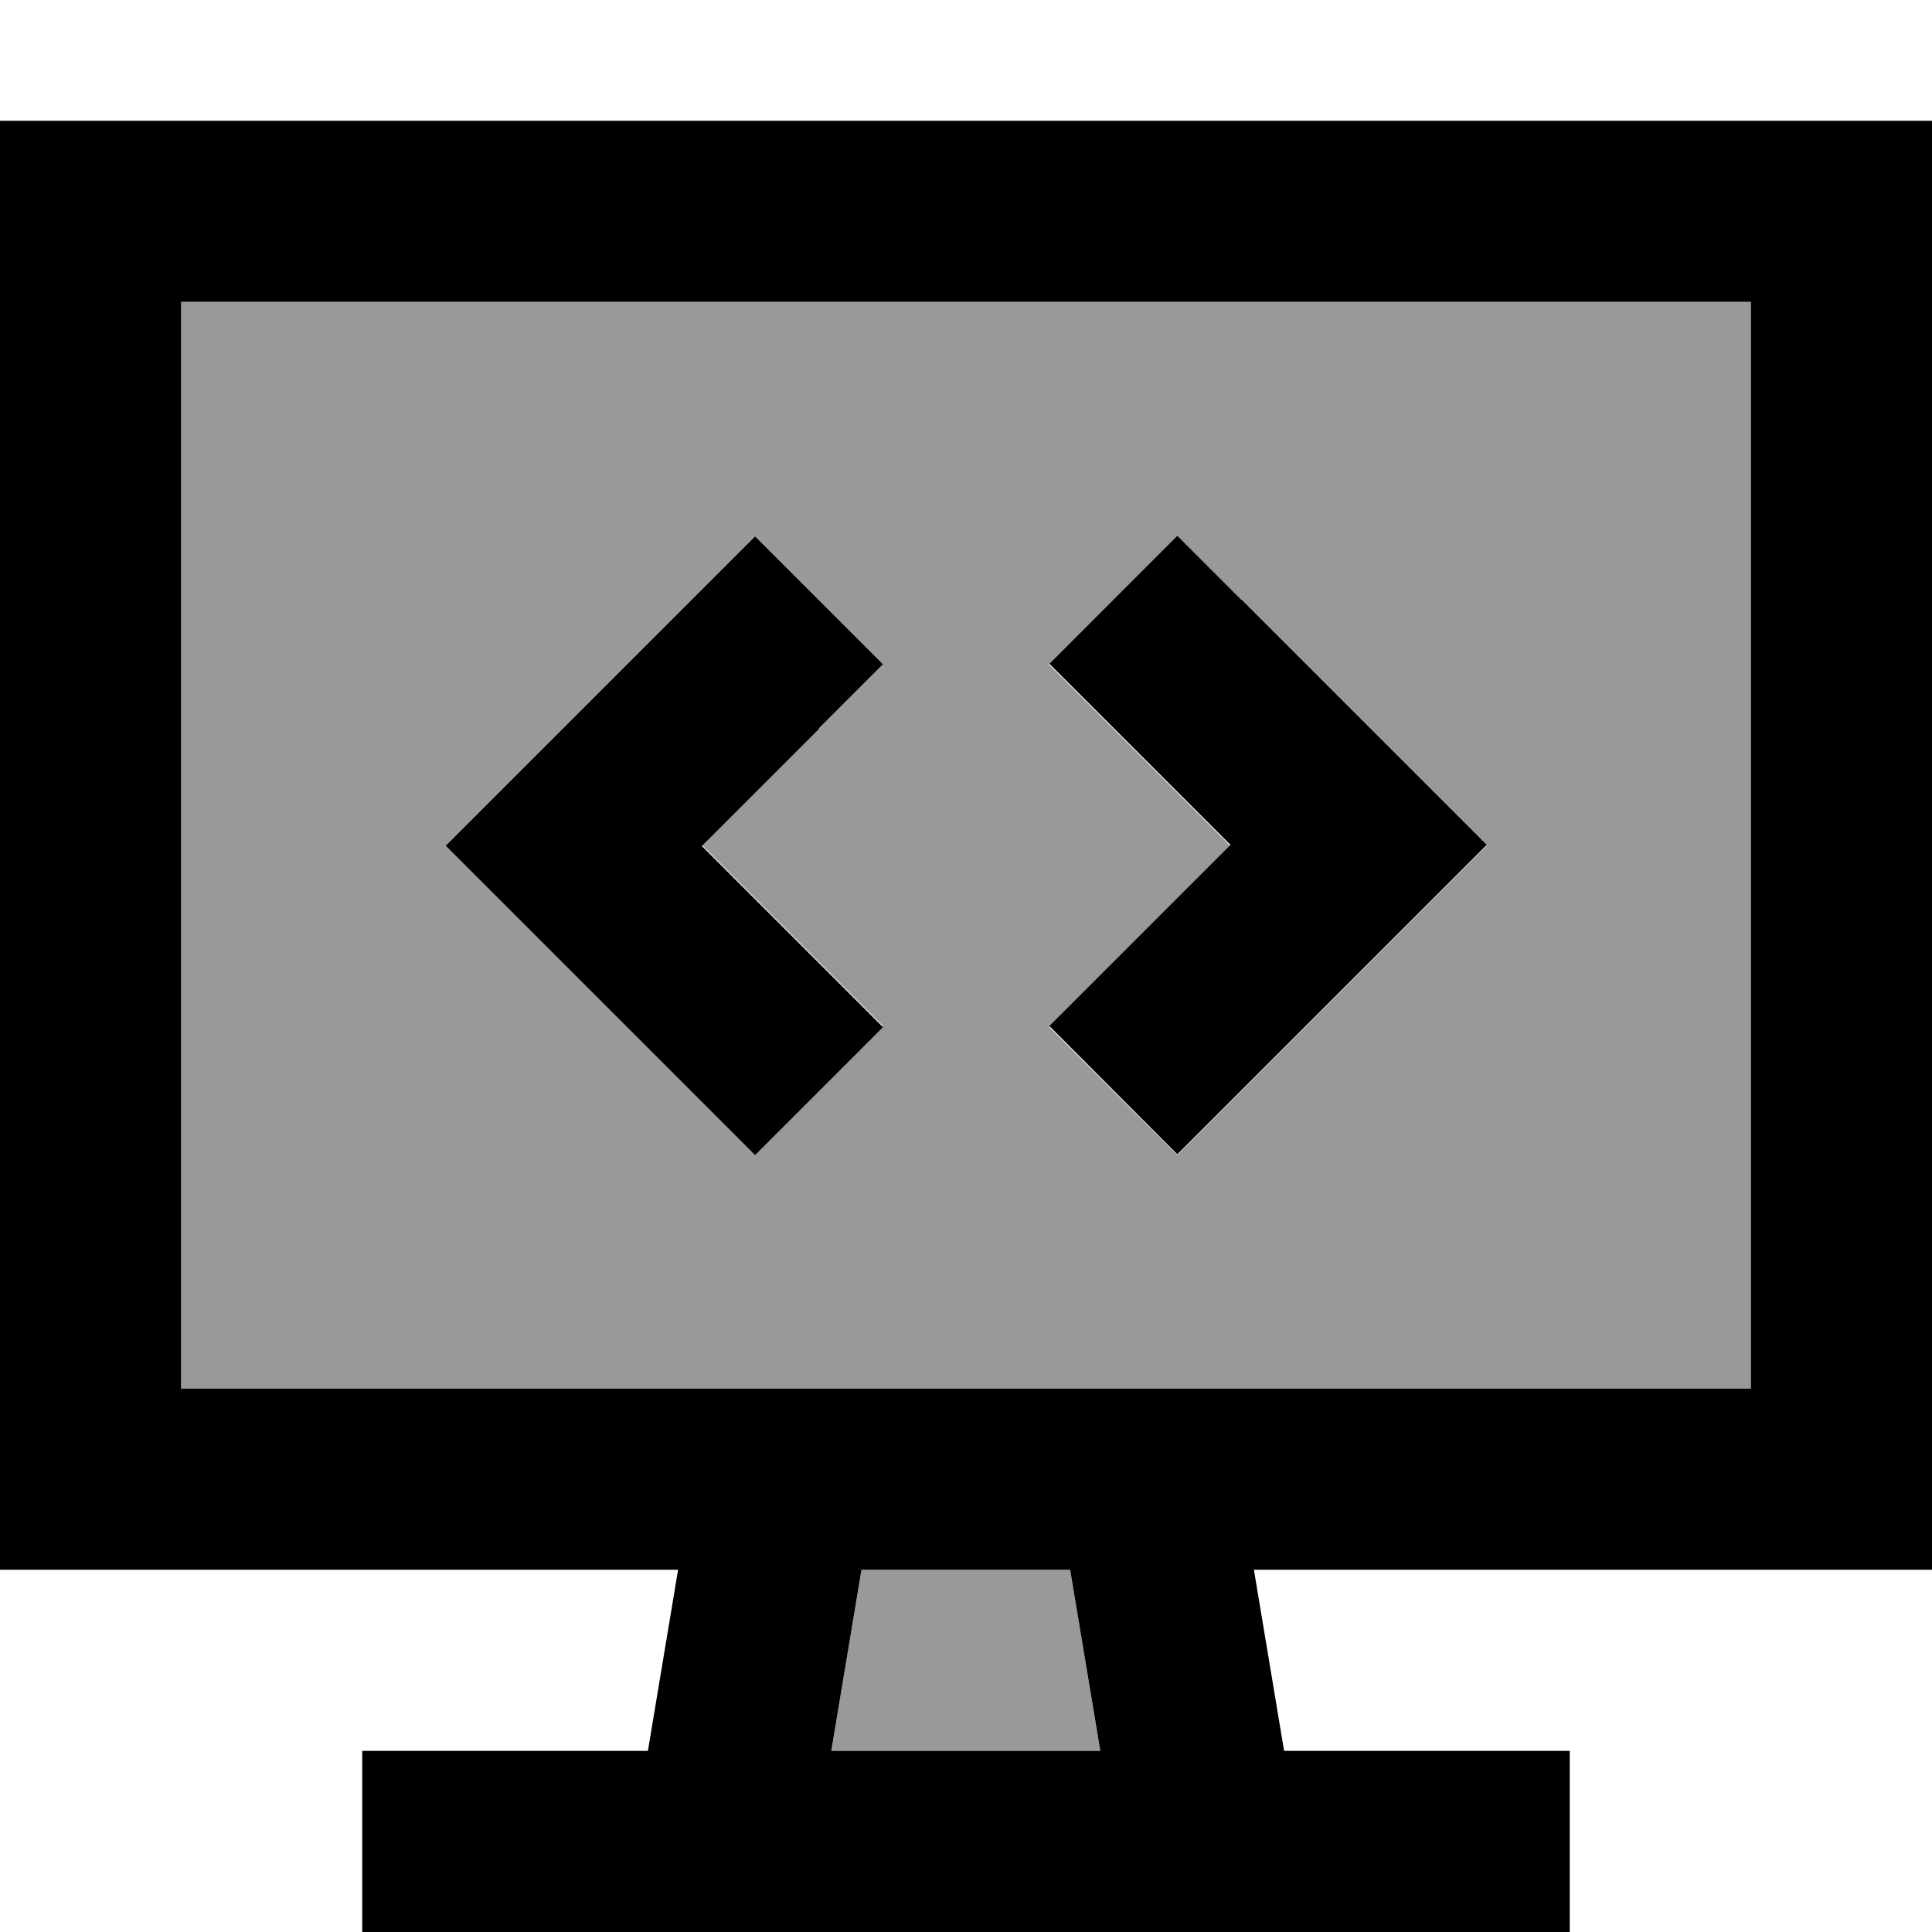 <svg xmlns="http://www.w3.org/2000/svg" viewBox="0 0 512 512"><!--! Font Awesome Pro 7.1.0 by @fontawesome - https://fontawesome.com License - https://fontawesome.com/license (Commercial License) Copyright 2025 Fonticons, Inc. --><path opacity=".4" fill="currentColor" d="M48 80l0 288 416 0 0-288-416 0zm70.1 144l65-65 17-17 33.9 33.9c-9 9-25 25-48 48 23 23 39 39 48 48L200 305.9c-6.1-6.1-27.8-27.8-65-65l-17-17zM220.3 464l71.3 0-8-48-55.3 0-8 48zm57.7-288L312 142.1c6.1 6.1 27.8 27.8 65 65l17 17c-6.1 6.1-27.8 27.8-65 65l-17 17-33.9-33.9c9-9 25-25 48-48-23-23-39-39-48-48z"/><path fill="currentColor" d="M464 80l0 288-416 0 0-288 416 0zM48 32l-48 0 0 384 179.7 0-8 48-75.7 0 0 48 320 0 0-48-75.7 0-8-48 179.7 0 0-384-464 0zM220.3 464l8-48 55.3 0 8 48-71.3 0zM217 193l17-17-33.9-33.9c-6.1 6.1-27.8 27.8-65 65l-17 17c6.1 6.1 27.8 27.8 65 65l17 17 33.9-33.9c-9-9-25-25-48-48l31-31zM329 159l-17-17-33.9 33.9c9 9 25 25 48 48-23 23-39 39-48 48L312 305.9c6.1-6.1 27.8-27.8 65-65l17-17c-6.1-6.1-27.8-27.8-65-65z"/></svg>